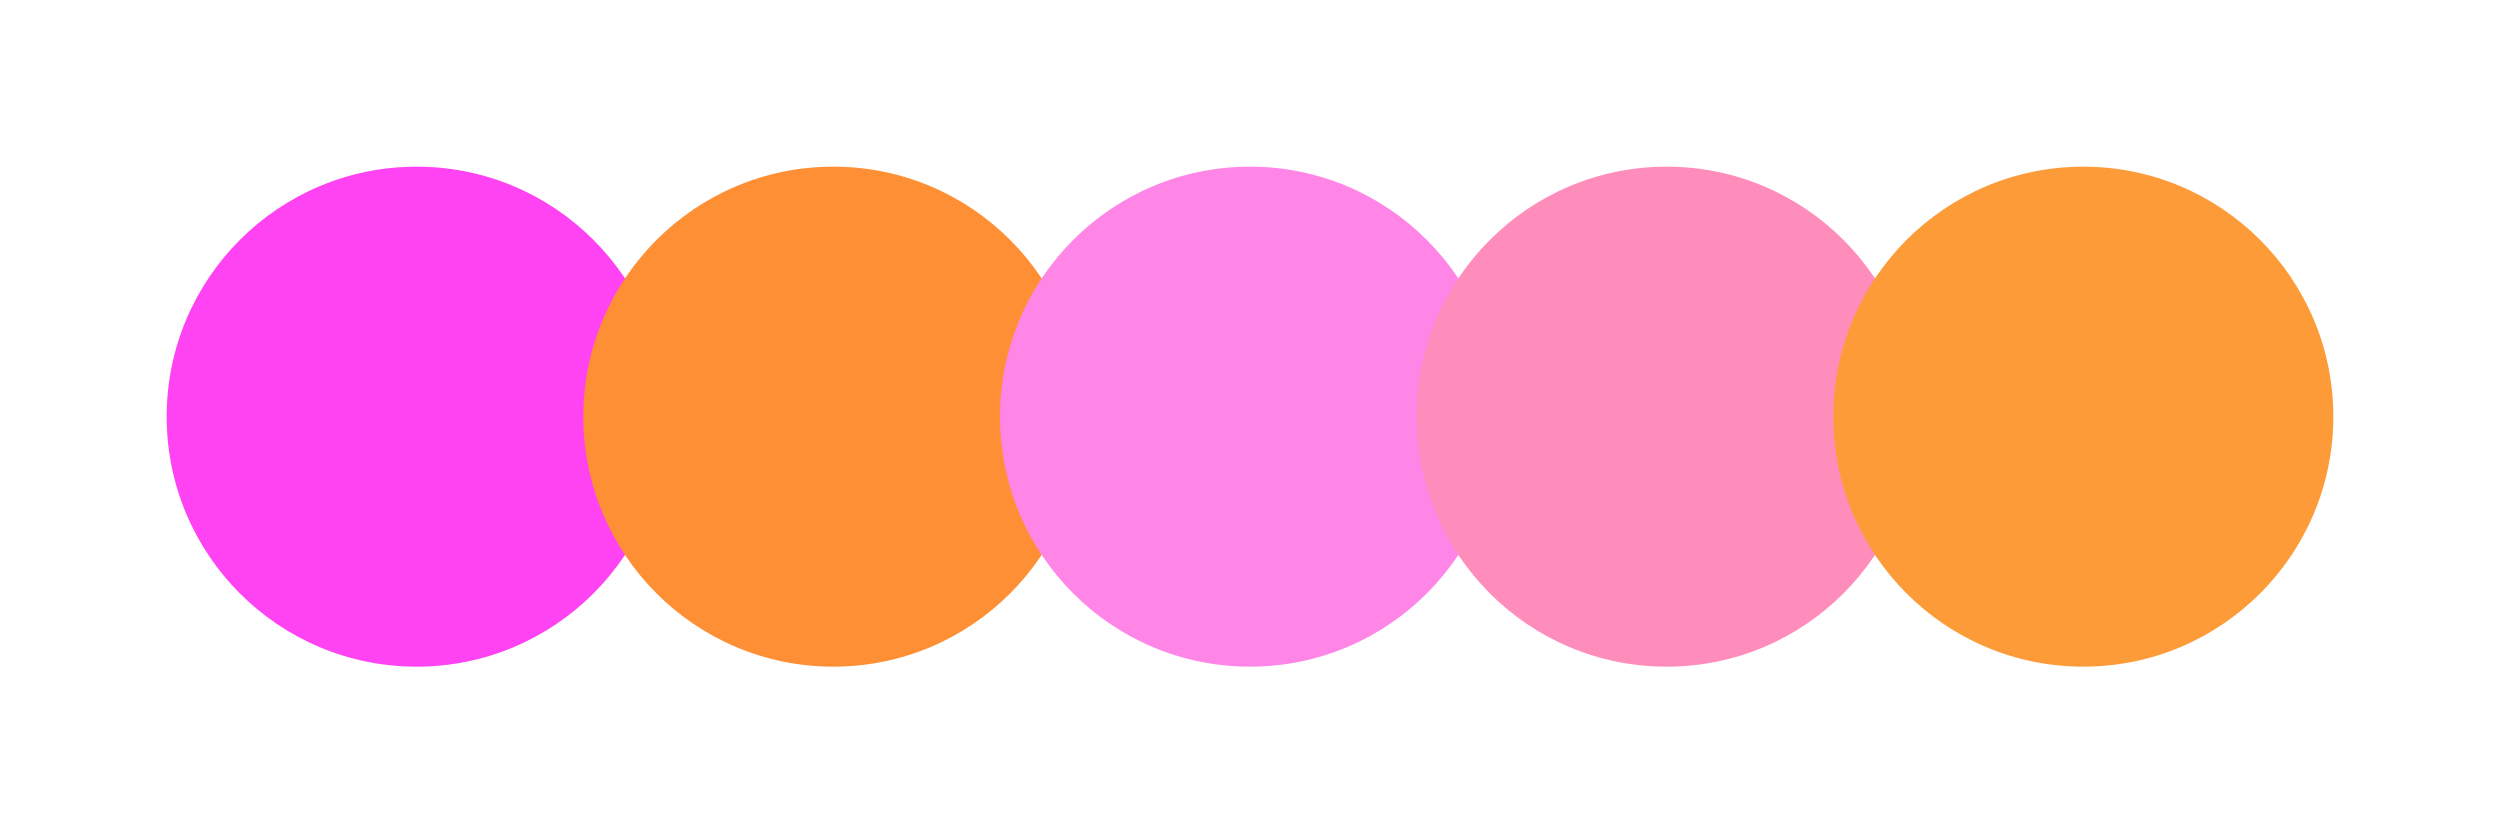 <svg width="300" height="100" xmlns="http://www.w3.org/2000/svg"><circle cx="50" cy="50" r="30" fill="#ff43f3"/><circle cx="100" cy="50" r="30" fill="#ff8f34"/><circle cx="150" cy="50" r="30" fill="#ff86e7"/><circle cx="200" cy="50" r="30" fill="#ff8dbb"/><circle cx="250" cy="50" r="30" fill="#fd9b39"/></svg>